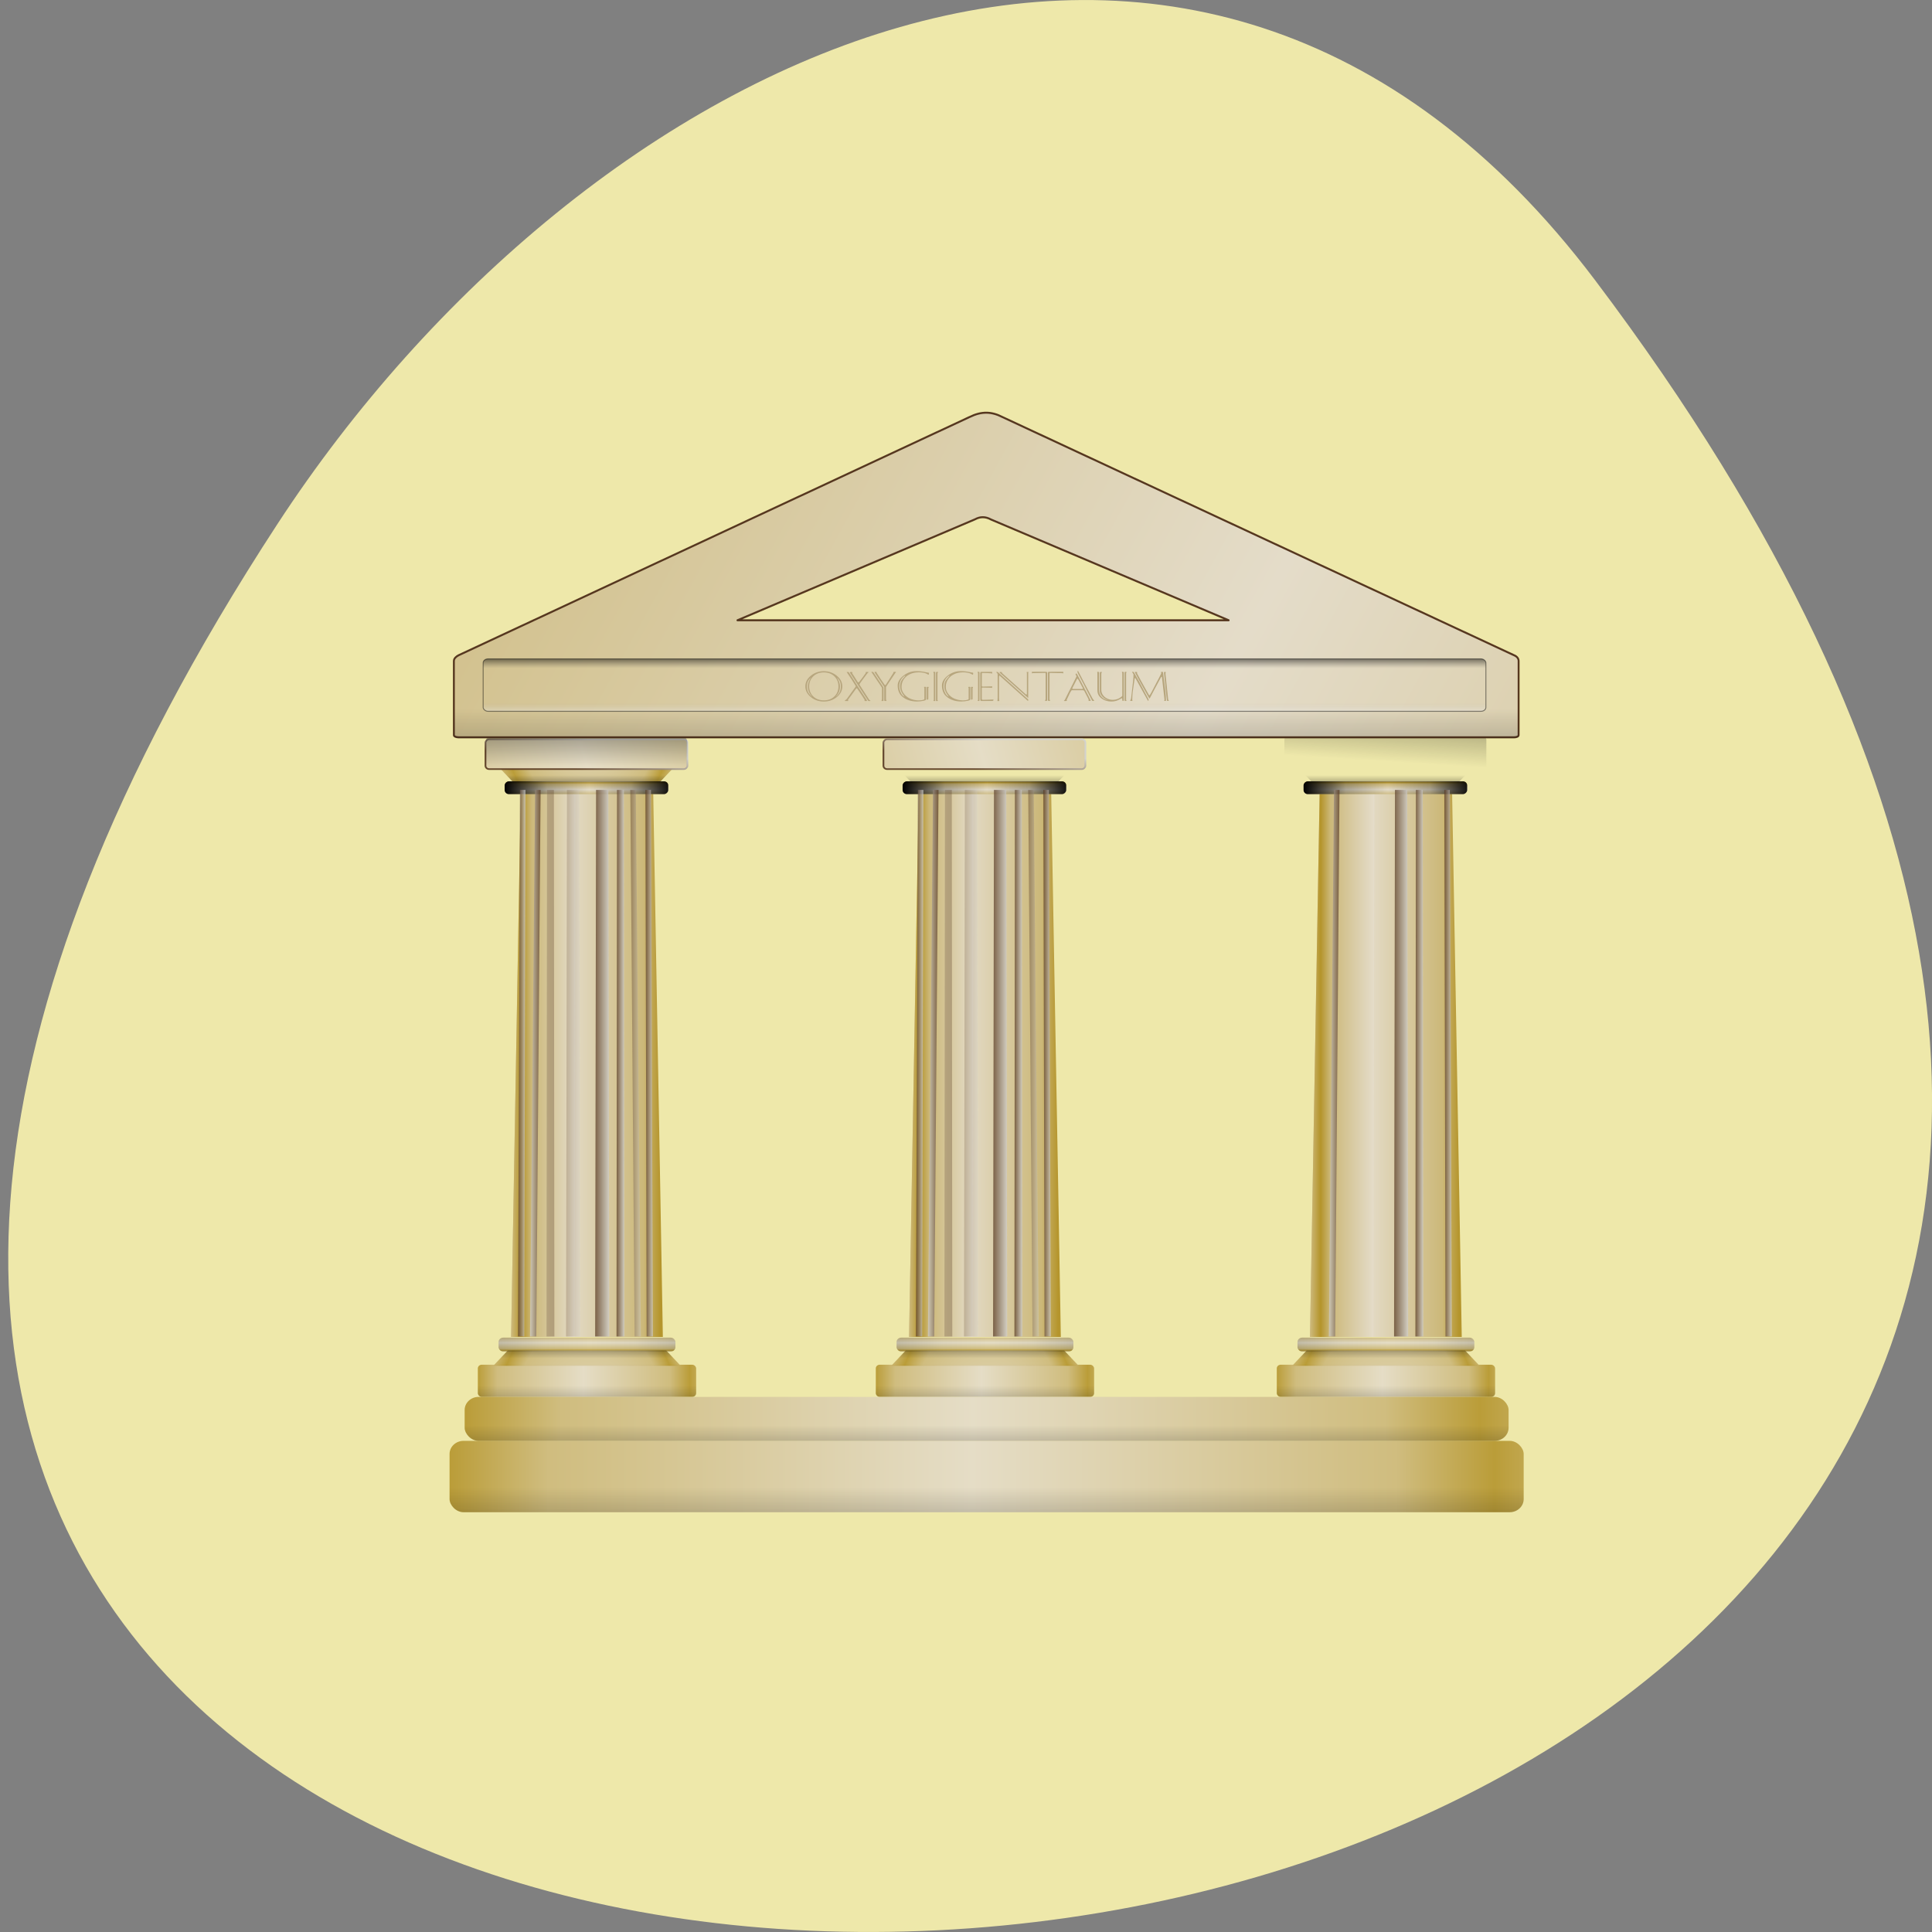 <svg xmlns="http://www.w3.org/2000/svg" xmlns:xlink="http://www.w3.org/1999/xlink" viewBox="0 0 256 256"><rect x="0" y="0" width="256" height="256" fill="#808080" stroke="none"/><defs><rect id="q" width="36.433" x="120.18" y="-273.13" rx="0.967" height="3.063"/><path id="r" d="m 122.09 -270.3 l -3 3.375 h 38.625 l -3 -3.375 h -32.625 z"/><path id="s" d="m 197.39 -247.62 h 2.531 l 0.186 135.74 h -2.902 l 0.186 -135.74 z"/><path id="t" d="m 203.12 -247.62 h -1.411 l -0.103 135.74 h 1.618 l -0.103 -135.74 z"/><path id="u" d="m 208.7 -247.62 h -1.13 l 0.24 135.74 h 1.295 l -0.405 -135.74 z"/><path id="v" d="m 184.82 -247.62 h 1.13 l -0.884 135.74 h -1.295 l 1.05 -135.74 z"/><linearGradient y2="-259.96" x2="138.4" y1="-267.28" x1="136.85" gradientTransform="matrix(2.826 0 0 1.317 -327.05 706.03)" gradientUnits="userSpaceOnUse" id="W" xlink:href="#X"/><linearGradient x2="135.09" x1="124.13" spreadMethod="reflect" gradientTransform="matrix(0.579 0 0 0.458 -15.76 157.37)" gradientUnits="userSpaceOnUse" id="P" xlink:href="#V"/><linearGradient id="X"><stop style="stop-color:#56371f"/><stop offset="1" style="stop-color:#d1d1d1"/></linearGradient><linearGradient y2="-101.17" x2="0" y1="-85.6" gradientTransform="matrix(0.579 0 0 0.516 31.589 163.93)" gradientUnits="userSpaceOnUse" id="Z" xlink:href="#T"/><linearGradient id="Y"><stop/><stop offset="0.5" style="stop-opacity:0.253"/><stop offset="1" style="stop-opacity:0"/></linearGradient><linearGradient id="V"><stop style="stop-color:#b4942a"/><stop offset="0.187" style="stop-color:#ccb879"/><stop offset="1" style="stop-color:#e4dcc9"/></linearGradient><linearGradient x2="133.64" x1="114.46" spreadMethod="reflect" gradientTransform="matrix(0.579 0 0 0.458 -63.27 157.37)" gradientUnits="userSpaceOnUse" id="p" xlink:href="#V"/><linearGradient y2="-355.16" x2="149.56" y1="-369.16" x1="97.38" spreadMethod="reflect" gradientTransform="matrix(2.826 0 0 1.317 -327.05 493.48)" gradientUnits="userSpaceOnUse" id="U" xlink:href="#V"/><linearGradient gradientTransform="matrix(0.718 0 0 0.556 -72.62 180.99)" gradientUnits="userSpaceOnUse" y2="-262.15" x2="0" y1="-273.13" id="R"><stop/><stop offset="0.165" style="stop-color:#3f3f3f;stop-opacity:0"/><stop offset="0.5" style="stop-color:#7f7f7f;stop-opacity:0"/><stop offset="0.813" style="stop-color:#bfbfbf;stop-opacity:0"/><stop offset="1" style="stop-color:#fff"/></linearGradient><linearGradient id="T"><stop/><stop offset="1" style="stop-opacity:0"/></linearGradient><linearGradient y2="-101.17" x2="0" y1="-85.6" gradientTransform="matrix(2.826 0 0 1.317 -327.05 168)" gradientUnits="userSpaceOnUse" id="S" xlink:href="#T"/><linearGradient y2="-107.2" x2="0" y1="-113.9" gradientTransform="matrix(0.579 0 0 0.516 31.589 163.93)" gradientUnits="userSpaceOnUse" id="a" xlink:href="#T"/><linearGradient gradientTransform="matrix(0.579 0 0 0.516 -63.781 163.93)" x2="138.98" x1="120.18" spreadMethod="reflect" gradientUnits="userSpaceOnUse" id="k" xlink:href="#Y"/><linearGradient x2="138.98" x1="120.18" spreadMethod="reflect" gradientTransform="matrix(0.579 0 0 0.516 31.589 163.93)" gradientUnits="userSpaceOnUse" id="b" xlink:href="#Y"/><linearGradient gradientTransform="matrix(0.579 0 0 0.516 -63.781 163.93)" y2="-110.63" x2="0" y1="-108.98" spreadMethod="reflect" gradientUnits="userSpaceOnUse" id="m" xlink:href="#V"/><linearGradient x2="135.09" x1="124.13" spreadMethod="reflect" gradientTransform="matrix(0.579 0 0 0.458 -63.27 157.37)" gradientUnits="userSpaceOnUse" id="o" xlink:href="#V"/><linearGradient gradientTransform="matrix(0.579 0 0 0.516 -63.781 163.93)" x2="137.78" x1="115.91" spreadMethod="reflect" gradientUnits="userSpaceOnUse" id="n" xlink:href="#V"/><linearGradient gradientTransform="matrix(0.579 0 0 0.516 -63.781 163.93)" y2="-107.2" x2="0" y1="-113.9" gradientUnits="userSpaceOnUse" id="j" xlink:href="#T"/><linearGradient y2="-110.63" x2="0" y1="-108.98" spreadMethod="reflect" gradientTransform="matrix(0.579 0 0 0.516 31.589 163.93)" gradientUnits="userSpaceOnUse" id="d" xlink:href="#V"/><linearGradient gradientTransform="matrix(0.579 0 0 0.516 -63.781 163.93)" y2="-101.17" x2="0" y1="-85.6" gradientUnits="userSpaceOnUse" id="i" xlink:href="#T"/><linearGradient x2="137.78" x1="115.91" spreadMethod="reflect" gradientTransform="matrix(0.579 0 0 0.516 31.589 163.93)" gradientUnits="userSpaceOnUse" id="e" xlink:href="#V"/><linearGradient x2="133.64" x1="114.46" spreadMethod="reflect" gradientTransform="matrix(0.579 0 0 0.458 32.1 157.37)" gradientUnits="userSpaceOnUse" id="g" xlink:href="#V"/><linearGradient y2="-99.17" x2="0" y1="-112.07" gradientTransform="matrix(1 0 0 1.683 0 433.31)" gradientUnits="userSpaceOnUse" id="h" xlink:href="#T"/><linearGradient x2="135.09" x1="124.13" spreadMethod="reflect" gradientTransform="matrix(0.579 0 0 0.458 32.1 157.37)" gradientUnits="userSpaceOnUse" id="f" xlink:href="#V"/><linearGradient x2="133.64" x1="114.46" spreadMethod="reflect" gradientTransform="matrix(0.579 0 0 0.458 -15.76 157.37)" gradientUnits="userSpaceOnUse" id="Q" xlink:href="#V"/><linearGradient x2="209.11" x1="207.57" gradientUnits="userSpaceOnUse" id="7" xlink:href="#X"/><linearGradient x2="200.11" x1="197.21" gradientUnits="userSpaceOnUse" id="B" xlink:href="#X"/><linearGradient x2="206.63" x1="204.45" gradientUnits="userSpaceOnUse" id="8" xlink:href="#X"/><linearGradient x2="194.11" x1="191.21" gradientUnits="userSpaceOnUse" id="A" xlink:href="#X"/><linearGradient x2="203.23" x1="201.61" gradientUnits="userSpaceOnUse" id="9" xlink:href="#X"/><linearGradient x2="181.3" x1="188.8" gradientUnits="userSpaceOnUse" id="6" xlink:href="#X"/><linearGradient y2="-101.17" x2="0" y1="-85.6" gradientTransform="matrix(2.771 0 0 0.705 -319.35 187.55)" gradientUnits="userSpaceOnUse" id="0" xlink:href="#T"/><linearGradient x2="183.77" x1="185.95" gradientUnits="userSpaceOnUse" id="5" xlink:href="#X"/><linearGradient x2="137.78" x1="115.91" spreadMethod="reflect" gradientTransform="matrix(2.771 0 0 0.705 -319.35 187.55)" gradientUnits="userSpaceOnUse" id="1" xlink:href="#V"/><linearGradient x2="137.78" x1="115.91" spreadMethod="reflect" gradientTransform="matrix(2.851 0 0 1.144 -330.42 239.01)" gradientUnits="userSpaceOnUse" id="3" xlink:href="#V"/><linearGradient x2="182.83" x1="181.3" gradientUnits="userSpaceOnUse" id="4" xlink:href="#X"/><linearGradient y2="-101.17" x2="0" y1="-85.6" gradientTransform="matrix(2.851 0 0 1.144 -330.42 239.01)" gradientUnits="userSpaceOnUse" id="2" xlink:href="#T"/><linearGradient x2="137.78" x1="115.91" spreadMethod="reflect" gradientTransform="matrix(0.579 0 0 0.516 -16.274 163.93)" gradientUnits="userSpaceOnUse" id="O" xlink:href="#V"/><linearGradient y2="-272.04" x2="0" y1="-270.39" spreadMethod="reflect" gradientUnits="userSpaceOnUse" id="I" xlink:href="#V"/><linearGradient y2="-107.2" x2="0" y1="-113.9" gradientTransform="matrix(0.579 0 0 0.516 -16.274 163.93)" gradientUnits="userSpaceOnUse" id="K" xlink:href="#T"/><linearGradient y2="-110.63" x2="0" y1="-108.98" spreadMethod="reflect" gradientTransform="matrix(0.579 0 0 0.516 -16.274 163.93)" gradientUnits="userSpaceOnUse" id="N" xlink:href="#V"/><linearGradient x2="138.98" x1="120.18" spreadMethod="reflect" gradientTransform="matrix(0.579 0 0 0.516 -16.274 163.93)" gradientUnits="userSpaceOnUse" id="L" xlink:href="#Y"/><linearGradient y2="-101.17" x2="0" y1="-85.6" gradientTransform="matrix(0.579 0 0 0.516 -16.274 163.93)" gradientUnits="userSpaceOnUse" id="J" xlink:href="#T"/><linearGradient y2="-259.96" x2="138.4" y1="-267.28" x1="136.85" gradientUnits="userSpaceOnUse" id="D" xlink:href="#X"/><linearGradient y2="265.35" x2="138.4" y1="234.83" x1="140.46" gradientUnits="userSpaceOnUse" id="C" xlink:href="#T"/><linearGradient y2="-263.62" x2="137.78" y1="-279.19" x1="79.68" spreadMethod="reflect" gradientUnits="userSpaceOnUse" id="E" xlink:href="#V"/><linearGradient x2="138.98" x1="120.18" spreadMethod="reflect" gradientUnits="userSpaceOnUse" id="G" xlink:href="#Y"/><linearGradient y2="-268.62" x2="0" y1="-275.31" gradientUnits="userSpaceOnUse" id="F" xlink:href="#T"/><radialGradient r="19.313" fy="-15.372" fx="109.02" cy="-16.954" cx="108.3" spreadMethod="reflect" gradientTransform="matrix(0 -0.935 0.371 0 70.909 236.54)" gradientUnits="userSpaceOnUse" id="M" xlink:href="#V"/><radialGradient r="19.313" fy="-15.372" fx="109.02" cy="-16.954" cx="108.3" spreadMethod="reflect" gradientTransform="matrix(0 -0.935 0.371 0 23.402 236.54)" gradientUnits="userSpaceOnUse" id="l" xlink:href="#V"/><radialGradient r="19.313" fy="-15.372" fx="109.02" cy="-16.954" cx="108.3" spreadMethod="reflect" gradientTransform="matrix(0 -0.935 0.371 0 118.77 236.54)" gradientUnits="userSpaceOnUse" id="c" xlink:href="#V"/><radialGradient r="19.313" fy="-15.372" fx="109.02" cy="-16.954" cx="108.3" spreadMethod="reflect" gradientTransform="matrix(0 -1.811 0.641 0 150.48 -20.767)" gradientUnits="userSpaceOnUse" id="H" xlink:href="#V"/></defs><g transform="translate(0 -796.36)"><path d="m 211.36 833.49 c 200.97 266.38 -352.09 304.22 -174.6 32.31 40.462 -61.991 121.38 -102.86 174.6 -32.31 z" style="fill:#eee8aa;color:#000"/><g transform="matrix(1.11 0 0 1.165 59.57 849.81)"><path d="m 8.503 44.06 h 15.802 l 1.159 62.12 h -18.12 l 1.159 -62.12 z" style="fill:url(#p)"/><path d="m 8.503 44.06 h 6.532 l -0.116 62.12 h -7.575 l 1.159 -62.12 z" style="fill:url(#o)"/><rect ry="0.416" rx="0.467" y="109.34" x="3.375" height="3.662" width="26.06" style="fill:url(#n);opacity:0.89"/><rect ry="0.499" rx="0.56" y="106.26" x="5.85" height="1.581" width="21.11" style="fill:url(#m);opacity:0.89"/><path d="m 6.953 107.72 l -1.738 1.742 h 22.379 l -1.738 -1.742 h -18.902 z" style="fill:url(#l);opacity:0.89"/><rect width="21.11" height="1.581" x="5.85" y="106.26" rx="0.56" ry="0.499" style="fill:url(#k);opacity:0.152"/><path d="m 6.953 107.72 l -1.738 1.742 h 22.379 l -1.738 -1.742 h -18.902 z" style="fill:url(#j);opacity:0.89"/><rect width="26.06" height="2.367" x="3.375" y="110.63" rx="0.467" ry="0.416" style="fill:url(#i);opacity:0.89"/><g transform="matrix(0.536 0 0 -0.478 -57.841 -86.11)"><use xlink:href="#q" style="fill:url(#I);opacity:0.89"/><path d="m 122.09 -270.3 l -3 3.375 h 38.625 l -3 -3.375 h -32.625 z" style="fill:url(#H);opacity:0.89"/><use xlink:href="#q" style="fill:url(#G);opacity:0.152"/><use xlink:href="#r" style="fill:url(#F);opacity:0.89"/><rect rx="0.806" y="-267.17" x="115.91" height="7.093" width="44.977" style="fill:url(#E);opacity:0.89;stroke:url(#D);stroke-linecap:round;stroke-linejoin:round;stroke-width:0.387;stroke-dashoffset:4"/><rect transform="scale(1 -1)" width="44.977" height="7.718" x="115.91" y="259.52" rx="0.806" ry="1.357" style="fill:url(#h);opacity:0.89"/></g><g transform="matrix(0.579 0 0 0.458 -96.8 157.37)" style="opacity:0.721"><use xlink:href="#s" style="fill:url(#B);opacity:0.32"/><path d="m 191.39 -247.62 h 2.531 l 0.186 135.74 h -2.902 l 0.186 -135.74 z" style="fill:url(#A);opacity:0.32"/><use xlink:href="#t" style="fill:url(#9);opacity:0.43"/><path d="m 205.58 -247.62 h -1.13 l 0.884 135.74 h 1.295 l -1.05 -135.74 z" style="fill:url(#8);opacity:0.61"/><use xlink:href="#u" style="fill:url(#7);opacity:0.98"/><path d="m 187.28 -247.62 h 1.411 l 0.103 135.74 h -1.618 l 0.103 -135.74 z" style="fill:url(#6);opacity:0.43"/><use xlink:href="#v" style="fill:url(#5);opacity:0.61"/><path d="m 181.7 -247.62 h 1.13 l -0.24 135.74 h -1.295 l 0.405 -135.74 z" style="fill:url(#4);opacity:0.98"/></g><path d="m 103.87 44.06 h 15.802 l 1.159 62.12 h -18.12 l 1.159 -62.12 z" style="fill:url(#g)"/><path d="m 103.87 44.06 h 6.532 l -0.116 62.12 h -7.575 l 1.159 -62.12 z" style="fill:url(#f)"/><rect width="26.06" height="3.662" x="98.75" y="109.34" rx="0.467" ry="0.416" style="fill:url(#e);opacity:0.89"/><rect width="21.11" height="1.581" x="101.22" y="106.26" rx="0.56" ry="0.499" style="fill:url(#d);opacity:0.89"/><path d="m 102.32 107.72 l -1.738 1.742 h 22.379 l -1.738 -1.742 h -18.902 z" style="fill:url(#c);opacity:0.89"/><rect ry="0.499" rx="0.56" y="106.26" x="101.22" height="1.581" width="21.11" style="fill:url(#b);opacity:0.152"/><path d="m 102.32 107.72 l -1.738 1.742 h 22.379 l -1.738 -1.742 h -18.902 z" style="fill:url(#a);opacity:0.89"/><rect ry="0.416" rx="0.467" y="110.63" x="98.75" height="2.367" width="26.06" style="fill:url(#Z);opacity:0.89"/><g transform="matrix(0.536 0 0 -0.478 37.529 -86.11)"><use xlink:href="#q" style="fill:url(#I);opacity:0.89"/><use xlink:href="#r" style="fill:url(#H);opacity:0.89"/><use xlink:href="#q" style="fill:url(#G);opacity:0.152"/><use xlink:href="#r" style="fill:url(#F);opacity:0.89"/><rect width="44.977" height="7.093" x="115.91" y="-267.17" rx="0.806" id="w" style="fill:url(#E);opacity:0.89;stroke:url(#D);stroke-linecap:round;stroke-linejoin:round;stroke-width:0.387;stroke-dashoffset:4"/><rect rx="0.806" y="259.37" x="115.91" height="7.871" width="44.977" transform="scale(1 -1)" id="x" style="fill:url(#C);opacity:0.89"/></g><g transform="matrix(0.579 0 0 0.458 -1.433 157.37)" style="opacity:0.721"><use xlink:href="#s" style="fill:url(#B);opacity:0.32"/><path d="m 191.39 -247.62 h 2.531 l 0.186 135.74 h -2.902 l 0.186 -135.74 z" id="y" style="fill:url(#A);opacity:0.32"/><use xlink:href="#t" style="fill:url(#9);opacity:0.43"/><path d="m 205.58 -247.62 h -1.13 l 0.884 135.74 h 1.295 l -1.05 -135.74 z" id="z" style="fill:url(#8);opacity:0.61"/><use xlink:href="#u" style="fill:url(#7);opacity:0.98"/><path d="m 187.28 -247.62 h 1.411 l 0.103 135.74 h -1.618 l 0.103 -135.74 z" id="10" style="fill:url(#6);opacity:0.43"/><use xlink:href="#v" style="fill:url(#5);opacity:0.61"/><path d="m 181.7 -247.62 h 1.13 l -0.24 135.74 h -1.295 l 0.405 -135.74 z" id="11" style="fill:url(#4);opacity:0.98"/></g><path d="m 62.07 1.551 l -60.998 27.1 c -0.289 0.145 -0.557 0.361 -0.557 0.654 v 8.429 c 0 0.14 0.25 0.247 0.557 0.247 h 126.01 c 0.307 0 0.534 -0.107 0.534 -0.247 v -8.429 c 0 -0.293 -0.2 -0.523 -0.534 -0.654 l -61.07 -27.09 c -1.329 -0.657 -2.531 -0.673 -3.942 -0.006 z m 2.572 11.66 l 28.363 11.458 h -58.64 l 28.357 -11.481 c 0.623 -0.328 1.255 -0.325 1.92 0.023 z" style="fill:url(#U);stroke:url(#W);stroke-linecap:round;stroke-linejoin:round;stroke-width:0.225;stroke-dashoffset:4"/><rect width="127.11" height="6.04" x="0.517" y="32.05" rx="0.554" ry="0.253" style="fill:url(#S);opacity:0.89"/><rect ry="0.449" rx="0.579" y="29.06" x="4.01" height="5.962" width="119.7" style="fill:url(#R);opacity:0.447;stroke:#000;stroke-linecap:round;stroke-linejoin:round;stroke-width:0.112;stroke-dashoffset:4"/><path d="m 46.883 32.19 c 0 0.47 -0.222 0.876 -0.665 1.217 -0.439 0.338 -0.954 0.507 -1.544 0.507 -0.59 0 -1.104 -0.169 -1.544 -0.507 -0.439 -0.338 -0.659 -0.743 -0.659 -1.217 0 -0.473 0.22 -0.879 0.659 -1.217 0.439 -0.341 0.954 -0.511 1.544 -0.511 0.586 0 1.1 0.17 1.544 0.511 0.443 0.341 0.665 0.746 0.665 1.217 m -0.173 -0.005 c 0 -0.215 -0.037 -0.399 -0.11 -0.554 -0.073 -0.155 -0.195 -0.309 -0.364 -0.464 0.108 0.189 0.175 0.311 0.202 0.365 0.108 0.215 0.162 0.431 0.162 0.649 0 0.246 -0.039 0.456 -0.116 0.63 -0.077 0.174 -0.212 0.368 -0.405 0.582 0.227 -0.177 0.389 -0.357 0.486 -0.54 0.096 -0.186 0.145 -0.409 0.145 -0.668 m -0.289 0 c 0 -0.451 -0.156 -0.825 -0.468 -1.122 -0.328 -0.309 -0.754 -0.464 -1.278 -0.464 -0.524 0 -0.95 0.155 -1.278 0.464 -0.312 0.297 -0.468 0.672 -0.468 1.127 0 0.454 0.16 0.833 0.48 1.136 0.324 0.3 0.75 0.45 1.278 0.45 0.524 0 0.948 -0.155 1.272 -0.464 0.308 -0.297 0.463 -0.672 0.463 -1.127 m -3.128 1.207 c -0.185 -0.202 -0.318 -0.395 -0.399 -0.578 -0.081 -0.183 -0.121 -0.395 -0.121 -0.634 0 -0.221 0.052 -0.436 0.156 -0.644 0.012 -0.022 0.081 -0.145 0.208 -0.369 -0.162 0.148 -0.283 0.303 -0.364 0.464 -0.077 0.161 -0.116 0.346 -0.116 0.554 0 0.256 0.048 0.477 0.145 0.663 0.096 0.186 0.26 0.368 0.491 0.544 m 6.951 0.431 c 0 0.013 -0.013 0.022 -0.04 0.028 -0.023 0.006 -0.056 0.01 -0.098 0.01 -0.073 0 -0.119 -0.013 -0.139 -0.038 -0.035 -0.05 -0.279 -0.407 -0.734 -1.07 -0.297 -0.432 -0.536 -0.783 -0.717 -1.051 -0.439 -0.647 -0.678 -1 -0.717 -1.06 0 -0.028 0 -0.05 0 -0.066 0.042 -0.019 0.093 -0.028 0.15 -0.028 0.046 0 0.091 0.009 0.133 0.028 -0.012 0.035 -0.017 0.069 -0.017 0.104 0 0.035 0.012 0.062 0.035 0.08 0.085 0.114 0.162 0.224 0.231 0.331 0.251 0.388 0.378 0.584 0.382 0.587 0.027 0.038 0.06 0.057 0.098 0.057 0.023 0 0.044 -0.009 0.064 -0.028 0.135 -0.161 0.27 -0.328 0.405 -0.502 0.089 -0.114 0.22 -0.287 0.393 -0.521 0.012 -0.013 0.015 -0.03 0.012 -0.052 -0.004 -0.016 -0.008 -0.033 -0.012 -0.052 0 -0.022 0.023 -0.033 0.069 -0.033 0.081 0 0.162 0 0.243 0 0.008 0.013 0.017 0.025 0.029 0.038 -0.042 0.025 -0.079 0.055 -0.11 0.09 -0.031 0.035 -0.06 0.068 -0.087 0.099 -0.258 0.328 -0.403 0.513 -0.434 0.554 -0.162 0.211 -0.305 0.401 -0.428 0.568 -0.012 0.009 -0.017 0.028 -0.017 0.057 0 0.016 0.004 0.036 0.012 0.062 l 1.127 1.671 c 0.015 0.022 0.046 0.049 0.093 0.08 0.05 0.032 0.075 0.05 0.075 0.057 m -0.439 -0.071 c 0.019 0.025 0.029 0.047 0.029 0.066 0 0.025 -0.039 0.038 -0.116 0.038 -0.039 0 -0.066 0 -0.081 0 -0.073 0 -0.108 -0.014 -0.104 -0.043 0.015 -0.057 0.021 -0.088 0.017 -0.095 -0.066 -0.098 -0.172 -0.256 -0.318 -0.473 -0.193 -0.287 -0.374 -0.544 -0.543 -0.772 -0.035 -0.047 -0.064 -0.071 -0.087 -0.071 -0.027 0 -0.058 0.024 -0.093 0.071 -0.347 0.458 -0.54 0.712 -0.578 0.762 -0.035 0.047 -0.154 0.199 -0.358 0.454 -0.015 0.016 -0.015 0.041 0 0.076 0.015 0.032 0.023 0.054 0.023 0.066 0 0.019 -0.023 0.027 -0.069 0.024 h -0.266 c -0.058 0 -0.087 -0.011 -0.087 -0.033 0 -0.013 0.012 -0.027 0.035 -0.043 0.05 -0.032 0.087 -0.057 0.11 -0.076 0.046 -0.041 0.081 -0.071 0.104 -0.09 0.158 -0.215 0.326 -0.439 0.503 -0.672 0.177 -0.234 0.355 -0.466 0.532 -0.696 0.019 -0.032 0.029 -0.054 0.029 -0.066 0 -0.01 -0.004 -0.024 -0.012 -0.043 -0.166 -0.249 -0.33 -0.499 -0.491 -0.748 -0.181 -0.268 -0.355 -0.516 -0.52 -0.743 -0.042 -0.035 -0.064 -0.062 -0.064 -0.08 0.027 -0.013 0.06 -0.019 0.098 -0.019 0.096 0 0.158 0.025 0.185 0.076 0.235 0.353 0.472 0.707 0.711 1.06 0.339 0.505 0.57 0.847 0.694 1.027 0.154 0.227 0.393 0.574 0.717 1.041 m 3.483 -3.186 c -0.004 0.016 -0.012 0.03 -0.023 0.043 -0.031 0.028 -0.048 0.044 -0.052 0.047 -0.362 0.514 -0.723 1.027 -1.081 1.539 -0.023 0.032 -0.035 0.057 -0.035 0.076 v 1.392 c 0 0.022 0.01 0.055 0.029 0.099 0.019 0.041 0.029 0.063 0.029 0.066 0 0.019 -0.027 0.028 -0.081 0.028 -0.042 0 -0.085 -0.005 -0.127 -0.014 -0.039 -0.01 -0.058 -0.021 -0.058 -0.033 v -1.548 c 0 -0.01 -0.021 -0.043 -0.064 -0.099 -0.054 -0.076 -0.314 -0.447 -0.781 -1.113 -0.185 -0.262 -0.289 -0.412 -0.312 -0.45 -0.019 -0.025 -0.015 -0.041 0.012 -0.047 0.027 -0.009 0.064 -0.014 0.11 -0.014 0.081 0 0.121 0.011 0.121 0.033 -0.004 0.022 -0.006 0.039 -0.006 0.052 0 0.016 0.008 0.032 0.023 0.047 0.139 0.208 0.291 0.431 0.457 0.668 0.166 0.237 0.324 0.454 0.474 0.653 0.027 0.035 0.056 0.052 0.087 0.052 0.027 0 0.05 -0.014 0.069 -0.043 l 0.89 -1.33 c 0.008 -0.038 0.015 -0.076 0.023 -0.114 0.015 -0.006 0.037 -0.011 0.064 -0.014 0.023 -0.003 0.058 -0.005 0.104 -0.005 0.046 0 0.077 0.002 0.093 0.005 0.027 0.006 0.039 0.014 0.035 0.024 m -1.486 3.243 c -0.031 0.035 -0.081 0.052 -0.15 0.052 -0.058 0 -0.087 -0.014 -0.087 -0.043 0 -0.019 0.004 -0.036 0.012 -0.052 0.027 -0.054 0.04 -0.082 0.04 -0.085 v -1.326 c 0 -0.006 -0.071 -0.112 -0.214 -0.317 -0.162 -0.227 -0.324 -0.454 -0.486 -0.682 -0.189 -0.271 -0.353 -0.507 -0.491 -0.705 -0.027 -0.025 -0.054 -0.05 -0.081 -0.076 0 -0.025 0.027 -0.038 0.081 -0.038 0.089 0 0.146 0.019 0.173 0.057 l 1.203 1.718 v 1.496 m 5.393 -1.529 c 0.008 0.022 0.002 0.043 -0.017 0.062 -0.019 0.019 -0.029 0.038 -0.029 0.057 v 1.221 c 0 0.016 -0.014 0.035 -0.04 0.057 -0.027 0.022 -0.052 0.033 -0.075 0.033 -0.023 0 -0.042 -0.008 -0.058 -0.024 -0.012 -0.013 -0.017 -0.027 -0.017 -0.043 v -1.363 c 0 -0.01 0.013 -0.019 0.04 -0.028 0.023 -0.006 0.052 -0.01 0.087 -0.01 0.062 0 0.098 0.013 0.11 0.038 m 0.012 -1.43 l -0.035 0.014 c -0.062 -0.025 -0.1 -0.041 -0.116 -0.047 -0.062 -0.032 -0.123 -0.063 -0.185 -0.095 -0.251 -0.085 -0.534 -0.128 -0.85 -0.128 -0.42 0 -0.786 0.074 -1.099 0.223 -0.312 0.145 -0.553 0.346 -0.723 0.601 -0.166 0.252 -0.249 0.533 -0.249 0.843 0 0.309 0.119 0.595 0.358 0.857 0.239 0.262 0.536 0.443 0.89 0.544 0.123 0.038 0.254 0.068 0.393 0.09 0.139 0.022 0.279 0.033 0.422 0.033 0.239 0 0.443 -0.032 0.613 -0.095 0.035 -0.022 0.052 -0.038 0.052 -0.047 v -1.25 c 0 -0.022 -0.008 -0.043 -0.023 -0.062 -0.015 -0.022 -0.023 -0.039 -0.023 -0.052 0.012 -0.025 0.052 -0.038 0.121 -0.038 0.085 0 0.127 0.013 0.127 0.038 v 0.327 v 1.079 c 0 0.022 -0.023 0.046 -0.069 0.071 -0.046 0.025 -0.116 0.049 -0.208 0.071 -0.274 0.057 -0.545 0.085 -0.815 0.085 -0.347 0 -0.671 -0.047 -0.971 -0.142 -0.301 -0.095 -0.569 -0.24 -0.804 -0.436 -0.177 -0.148 -0.308 -0.328 -0.393 -0.54 -0.085 -0.215 -0.127 -0.448 -0.127 -0.701 0 -0.404 0.227 -0.776 0.682 -1.117 0.459 -0.344 0.969 -0.516 1.532 -0.516 0.224 0 0.411 0.008 0.561 0.024 0.154 0.013 0.418 0.058 0.792 0.137 0.054 0.013 0.089 0.013 0.104 0 0.004 -0.003 0.01 -0.002 0.017 0.005 0.027 0.022 0.04 0.054 0.04 0.095 -0.012 0.06 -0.017 0.103 -0.017 0.128 m -2.816 0.17 c 0.015 -0.016 0.015 -0.027 0 -0.033 -0.012 -0.006 -0.027 -0.009 -0.046 -0.009 -0.224 0.142 -0.389 0.317 -0.497 0.525 -0.108 0.205 -0.162 0.428 -0.162 0.668 0 0.047 0 0.088 0 0.123 0 0.032 0.008 0.087 0.023 0.166 0.042 0.196 0.11 0.374 0.202 0.535 0.116 0.196 0.249 0.319 0.399 0.369 -0.116 -0.142 -0.202 -0.259 -0.26 -0.35 -0.177 -0.287 -0.266 -0.549 -0.266 -0.786 0 -0.243 0.037 -0.44 0.11 -0.592 0.077 -0.155 0.243 -0.36 0.497 -0.615 m 3.919 -0.445 c 0 0.016 -0.012 0.039 -0.035 0.071 -0.019 0.032 -0.029 0.05 -0.029 0.057 v 3.035 c 0 0.016 0.01 0.036 0.029 0.062 0.023 0.022 0.027 0.036 0.012 0.043 -0.031 0.016 -0.075 0.024 -0.133 0.024 -0.058 0 -0.087 -0.014 -0.087 -0.043 v -3.219 c 0 -0.044 0.046 -0.066 0.139 -0.066 0.069 0 0.104 0.013 0.104 0.038 m -0.33 3.243 c 0 0.028 -0.029 0.043 -0.087 0.043 -0.058 0 -0.102 -0.008 -0.133 -0.024 -0.015 -0.006 -0.012 -0.021 0.012 -0.043 0.023 -0.022 0.035 -0.043 0.035 -0.062 v -3.035 c 0 -0.003 -0.012 -0.022 -0.035 -0.057 -0.019 -0.035 -0.029 -0.057 -0.029 -0.066 0 -0.028 0.035 -0.043 0.104 -0.043 0.089 0 0.133 0.022 0.133 0.066 v 3.219 m 4.5 -1.539 c 0.008 0.022 0.002 0.043 -0.017 0.062 -0.019 0.019 -0.029 0.038 -0.029 0.057 v 1.221 c 0 0.016 -0.013 0.035 -0.04 0.057 -0.027 0.022 -0.052 0.033 -0.075 0.033 -0.023 0 -0.042 -0.008 -0.058 -0.024 -0.012 -0.013 -0.017 -0.027 -0.017 -0.043 v -1.363 c 0 -0.01 0.013 -0.019 0.04 -0.028 0.023 -0.006 0.052 -0.01 0.087 -0.01 0.062 0 0.098 0.013 0.11 0.038 m 0.012 -1.43 l -0.035 0.014 c -0.062 -0.025 -0.1 -0.041 -0.116 -0.047 -0.062 -0.032 -0.123 -0.063 -0.185 -0.095 -0.251 -0.085 -0.534 -0.128 -0.85 -0.128 -0.42 0 -0.786 0.074 -1.099 0.223 -0.312 0.145 -0.553 0.346 -0.723 0.601 -0.166 0.252 -0.249 0.533 -0.249 0.843 0 0.309 0.119 0.595 0.358 0.857 0.239 0.262 0.536 0.443 0.89 0.544 0.123 0.038 0.254 0.068 0.393 0.09 0.139 0.022 0.279 0.033 0.422 0.033 0.239 0 0.443 -0.032 0.613 -0.095 0.035 -0.022 0.052 -0.038 0.052 -0.047 v -1.25 c 0 -0.022 -0.008 -0.043 -0.023 -0.062 -0.015 -0.022 -0.023 -0.039 -0.023 -0.052 0.012 -0.025 0.052 -0.038 0.121 -0.038 0.085 0 0.127 0.013 0.127 0.038 v 0.327 v 1.079 c 0 0.022 -0.023 0.046 -0.069 0.071 -0.046 0.025 -0.116 0.049 -0.208 0.071 -0.274 0.057 -0.545 0.085 -0.815 0.085 -0.347 0 -0.671 -0.047 -0.971 -0.142 -0.301 -0.095 -0.569 -0.24 -0.804 -0.436 -0.177 -0.148 -0.308 -0.328 -0.393 -0.54 -0.085 -0.215 -0.127 -0.448 -0.127 -0.701 0 -0.404 0.227 -0.776 0.682 -1.117 0.459 -0.344 0.969 -0.516 1.532 -0.516 0.224 0 0.411 0.008 0.561 0.024 0.154 0.013 0.418 0.058 0.792 0.137 0.054 0.013 0.089 0.013 0.104 0 0.004 -0.003 0.01 -0.002 0.017 0.005 0.027 0.022 0.04 0.054 0.04 0.095 -0.012 0.06 -0.017 0.103 -0.017 0.128 m -2.816 0.17 c 0.015 -0.016 0.015 -0.027 0 -0.033 -0.012 -0.006 -0.027 -0.009 -0.046 -0.009 -0.224 0.142 -0.389 0.317 -0.497 0.525 -0.108 0.205 -0.162 0.428 -0.162 0.668 0 0.047 0 0.088 0 0.123 0 0.032 0.008 0.087 0.023 0.166 0.042 0.196 0.11 0.374 0.202 0.535 0.116 0.196 0.249 0.319 0.399 0.369 -0.116 -0.142 -0.202 -0.259 -0.26 -0.35 -0.177 -0.287 -0.266 -0.549 -0.266 -0.786 0 -0.243 0.037 -0.44 0.11 -0.592 0.077 -0.155 0.243 -0.36 0.497 -0.615 m 5.231 2.67 c 0.019 0 0.029 0.011 0.029 0.033 0 0.013 -0.004 0.028 -0.012 0.047 -0.008 0.022 -0.015 0.036 -0.023 0.043 l -0.087 0.043 h -1.336 c -0.027 0 -0.054 -0.013 -0.081 -0.038 -0.023 -0.025 -0.035 -0.047 -0.035 -0.066 l -0.006 -3.082 c 0 -0.032 0.008 -0.06 0.023 -0.085 0.015 -0.028 0.044 -0.043 0.087 -0.043 h 1.26 c 0.015 0.003 0.025 0.005 0.029 0.005 0.019 0.006 0.029 0.016 0.029 0.028 0 0.035 -0.002 0.071 -0.006 0.109 0 0.035 -0.01 0.052 -0.029 0.052 -0.023 0 -0.042 -0.005 -0.058 -0.014 -0.019 -0.013 -0.033 -0.019 -0.04 -0.019 -0.301 -0.022 -0.648 -0.033 -1.041 -0.033 -0.039 0 -0.062 0.013 -0.069 0.038 0 0.006 0 0.019 0 0.038 l -0.006 1.373 c 0 0.028 0.01 0.052 0.029 0.071 0.023 0.016 0.05 0.024 0.081 0.024 0.112 0 0.287 -0.003 0.526 -0.01 0.239 -0.006 0.391 -0.01 0.457 -0.01 0.023 0 0.042 -0.003 0.058 -0.01 0.015 -0.006 0.033 -0.01 0.052 -0.01 0.027 0 0.04 0.032 0.04 0.095 0 0.066 -0.013 0.099 -0.04 0.099 -0.023 0 -0.04 -0.003 -0.052 -0.01 -0.012 -0.006 -0.031 -0.01 -0.058 -0.01 -0.119 0 -0.31 -0.003 -0.572 -0.01 -0.258 -0.006 -0.399 -0.01 -0.422 -0.01 -0.066 0 -0.098 0.025 -0.098 0.076 v 1.212 c 0 0.028 0.01 0.054 0.029 0.076 0.023 0.019 0.046 0.028 0.069 0.028 0.15 0 0.314 -0.003 0.491 -0.01 0.447 -0.016 0.707 -0.024 0.781 -0.024 m -1.648 0.128 c 0 0.028 -0.029 0.043 -0.087 0.043 -0.054 0 -0.096 -0.008 -0.127 -0.024 -0.015 -0.006 -0.012 -0.021 0.012 -0.043 0.023 -0.022 0.035 -0.041 0.035 -0.057 v -3.039 c 0 -0.009 -0.01 -0.028 -0.029 -0.057 -0.019 -0.028 -0.029 -0.05 -0.029 -0.066 0 -0.025 0.033 -0.038 0.098 -0.038 0.085 0 0.127 0.022 0.127 0.066 v 3.214 m 5.853 -3.229 c -0.008 0.022 -0.013 0.036 -0.017 0.043 -0.012 0.019 -0.017 0.036 -0.017 0.052 v 2.84 c -0.012 0.003 -0.017 0 -0.017 -0.01 l -3.249 -2.755 c -0.008 -0.016 -0.04 -0.046 -0.098 -0.09 -0.054 -0.044 -0.075 -0.073 -0.064 -0.085 0.019 -0.019 0.06 -0.028 0.121 -0.028 0.058 0 0.11 0.008 0.156 0.024 0.008 0.003 0.012 0.017 0.012 0.043 0 0.025 0.004 0.044 0.012 0.057 l 2.822 2.41 c 0.027 0.022 0.054 0.033 0.081 0.033 0.046 0 0.069 -0.014 0.069 -0.043 v -2.4 c 0.004 -0.019 -0.004 -0.038 -0.023 -0.057 -0.012 -0.013 -0.017 -0.024 -0.017 -0.033 0 -0.022 0.04 -0.033 0.121 -0.033 0.039 0 0.066 0.002 0.081 0.005 0.027 0.006 0.037 0.016 0.029 0.028 m -0.04 3.248 h -0.052 l -3.336 -2.845 c -0.012 -0.009 -0.031 -0.008 -0.058 0.005 -0.023 0.009 -0.035 0.039 -0.035 0.09 v 2.448 c 0 0.088 0.01 0.17 0.029 0.246 0.008 0.028 0.012 0.05 0.012 0.066 0 0.01 -0.017 0.016 -0.052 0.019 -0.035 0.003 -0.056 0.005 -0.064 0.005 -0.081 0 -0.121 -0.008 -0.121 -0.024 0 -0.003 0.006 -0.035 0.017 -0.095 0.012 -0.06 0.017 -0.133 0.017 -0.218 v -2.732 c 0 -0.028 -0.021 -0.066 -0.064 -0.114 -0.039 -0.047 -0.077 -0.082 -0.116 -0.104 -0.008 -0.006 -0.008 -0.011 0 -0.014 0.023 -0.009 0.06 -0.014 0.11 -0.014 0.031 0 0.062 0.003 0.093 0.009 0.081 0.06 0.148 0.117 0.202 0.17 0.058 0.054 0.116 0.107 0.173 0.161 1.075 0.925 2.153 1.849 3.232 2.774 0.015 0.016 0.023 0.038 0.023 0.066 -0.008 0.05 -0.012 0.084 -0.012 0.099 m 4.203 -3.271 c 0.008 0.035 0.008 0.065 0 0.09 -0.008 0.022 -0.025 0.047 -0.052 0.076 -0.023 -0.019 -0.042 -0.032 -0.058 -0.038 -0.224 0 -0.407 -0.002 -0.549 -0.005 -0.567 -0.013 -0.879 -0.019 -0.937 -0.019 -0.035 0 -0.052 0.025 -0.052 0.076 v 2.916 c 0 0.025 0.01 0.058 0.029 0.099 0.023 0.038 0.037 0.063 0.04 0.076 -0.015 0.016 -0.037 0.024 -0.064 0.024 -0.035 -0.003 -0.062 -0.005 -0.081 -0.005 -0.027 0 -0.054 -0.006 -0.081 -0.019 -0.023 -0.013 -0.035 -0.027 -0.035 -0.043 v -3.186 c 0 -0.022 0.021 -0.043 0.064 -0.062 0.004 -0.003 0.11 -0.005 0.318 -0.005 0.208 0 0.389 -0.002 0.544 -0.005 h 0.711 c 0.039 0 0.066 0 0.081 0 0.058 0 0.098 0.009 0.121 0.028 m -1.925 3.229 c 0 0.016 -0.012 0.03 -0.035 0.043 -0.023 0.013 -0.05 0.019 -0.081 0.019 -0.039 0.003 -0.066 0.005 -0.081 0.005 -0.027 0 -0.048 -0.008 -0.064 -0.024 0.023 -0.057 0.046 -0.115 0.069 -0.175 v -2.916 c 0 -0.05 -0.017 -0.076 -0.052 -0.076 -0.227 0 -0.52 0.005 -0.879 0.014 -0.355 0.006 -0.557 0.009 -0.607 0.009 -0.019 0.013 -0.039 0.025 -0.058 0.038 -0.023 -0.022 -0.04 -0.047 -0.052 -0.076 -0.008 -0.028 -0.008 -0.058 0 -0.09 0.023 -0.019 0.064 -0.028 0.121 -0.028 0.035 0 0.062 0 0.081 0 0.32 0 0.657 0 1.012 0 0.355 0 0.547 0.008 0.578 0.024 0.031 0.013 0.046 0.028 0.046 0.047 v 3.186 m 5.613 0.052 c -0.031 0.01 -0.067 0.014 -0.11 0.014 -0.042 0 -0.081 -0.005 -0.116 -0.014 -0.015 -0.003 -0.027 -0.013 -0.035 -0.028 -0.008 -0.022 -0.013 -0.036 -0.017 -0.043 -0.143 -0.262 -0.328 -0.601 -0.555 -1.018 c -0.185 -0.344 -0.37 -0.688 -0.555 -1.032 -0.15 -0.278 -0.337 -0.615 -0.561 -1.013 c -0.015 -0.025 -0.027 -0.057 -0.035 -0.095 -0.008 -0.038 -0.012 -0.073 -0.012 -0.104 0 -0.054 0.01 -0.08 0.029 -0.08 0.027 0 0.06 0.038 0.098 0.114 0.247 0.467 0.524 0.978 0.833 1.534 0.285 0.511 0.57 1.023 0.856 1.534 0.012 0.019 0.044 0.057 0.098 0.114 0.054 0.054 0.081 0.093 0.081 0.118 m -0.428 -0.062 c 0.012 0.019 0.01 0.036 -0.006 0.052 -0.015 0.013 -0.035 0.019 -0.058 0.019 -0.042 0 -0.077 0 -0.104 0 -0.042 0 -0.071 -0.01 -0.087 -0.028 0.012 -0.028 0.017 -0.055 0.017 -0.08 0 -0.05 -0.021 -0.112 -0.064 -0.185 -0.062 -0.107 -0.094 -0.166 -0.098 -0.175 -0.119 -0.221 -0.239 -0.442 -0.358 -0.663 -0.023 -0.035 -0.054 -0.058 -0.093 -0.071 -0.035 -0.013 -0.073 -0.019 -0.116 -0.019 l -1.278 0.005 c -0.023 0 -0.054 0.032 -0.093 0.095 -0.054 0.092 -0.091 0.15 -0.11 0.175 -0.139 0.275 -0.276 0.548 -0.411 0.819 -0.004 0.016 0 0.038 0.012 0.066 0.012 0.028 0.013 0.049 0.006 0.062 -0.054 0.006 -0.11 0.01 -0.168 0.01 -0.031 0 -0.062 0 -0.093 0 -0.039 -0.006 -0.066 -0.01 -0.081 -0.01 -0.008 -0.025 0.006 -0.049 0.04 -0.071 0.039 -0.022 0.06 -0.043 0.064 -0.062 0.123 -0.243 0.274 -0.532 0.451 -0.866 0.158 -0.294 0.316 -0.59 0.474 -0.89 0.162 -0.3 0.31 -0.585 0.445 -0.857 0.012 -0.035 0.017 -0.062 0.017 -0.08 0 -0.022 -0.015 -0.049 -0.046 -0.08 -0.027 -0.035 -0.046 -0.063 -0.058 -0.085 -0.012 -0.019 -0.006 -0.046 0.017 -0.08 0.023 -0.035 0.044 -0.052 0.064 -0.052 0.035 0 0.081 0.052 0.139 0.156 0.023 0.044 0.048 0.088 0.075 0.133 0.166 0.309 0.333 0.619 0.503 0.928 0.17 0.306 0.339 0.612 0.509 0.918 0.185 0.341 0.347 0.647 0.486 0.918 m -0.925 -1.382 l -0.491 -0.895 c -0.035 -0.069 -0.066 -0.117 -0.093 -0.142 -0.023 -0.028 -0.044 -0.043 -0.064 -0.043 -0.019 0.009 -0.033 0.016 -0.04 0.019 l -0.561 1.046 c -0.012 0.022 -0.012 0.046 0 0.071 0.012 0.025 0.033 0.038 0.064 0.038 h 1.116 c 0.019 0 0.039 -0.011 0.058 -0.033 0.019 -0.025 0.023 -0.046 0.012 -0.062 m 5.209 1.425 c 0 0.013 -0.012 0.022 -0.035 0.028 -0.019 0.006 -0.044 0.01 -0.075 0.01 -0.077 0 -0.116 -0.016 -0.116 -0.047 v -3.21 c 0 -0.044 0.042 -0.066 0.127 -0.066 0.066 0 0.098 0.013 0.098 0.038 0 0.016 -0.008 0.038 -0.023 0.066 -0.015 0.028 -0.023 0.047 -0.023 0.057 v 3.03 c 0 0.016 0.008 0.032 0.023 0.047 0.015 0.016 0.023 0.032 0.023 0.047 m -0.318 -0.052 c 0 0.054 -0.027 0.08 -0.081 0.08 -0.069 0 -0.104 -0.027 -0.104 -0.08 0 -0.038 0 -0.066 0 -0.085 0 -0.063 -0.004 -0.106 -0.012 -0.128 -0.004 -0.025 -0.021 -0.03 -0.052 -0.014 l -0.364 0.18 c -0.131 0.066 -0.272 0.115 -0.422 0.147 -0.146 0.032 -0.299 0.047 -0.457 0.047 -0.42 0 -0.786 -0.101 -1.099 -0.303 -0.378 -0.243 -0.567 -0.574 -0.567 -0.994 v -1.903 c -0.008 -0.05 -0.013 -0.103 -0.017 -0.156 0.012 -0.016 0.039 -0.024 0.081 -0.024 0.089 0 0.133 0.024 0.133 0.071 v 2.02 c 0 0.316 0.118 0.582 0.353 0.8 0.208 0.193 0.461 0.308 0.757 0.346 -0.278 -0.076 -0.517 -0.216 -0.717 -0.421 -0.2 -0.205 -0.301 -0.412 -0.301 -0.62 v -2.116 c 0 -0.022 0.017 -0.039 0.052 -0.052 0.039 -0.013 0.077 -0.019 0.116 -0.019 0.039 0 0.06 0.006 0.064 0.019 0.012 0.019 0.006 0.046 -0.017 0.08 -0.023 0.035 -0.035 0.062 -0.035 0.08 v 1.879 c 0 0.249 0.091 0.472 0.272 0.668 0.166 0.183 0.378 0.312 0.636 0.388 0.081 0.025 0.156 0.043 0.225 0.052 0.069 0.01 0.15 0.014 0.243 0.014 0.397 0 0.752 -0.128 1.064 -0.383 0.042 -0.035 0.064 -0.06 0.064 -0.076 v -2.585 c -0.019 -0.035 -0.037 -0.069 -0.052 -0.104 0.004 -0.028 0.04 -0.043 0.11 -0.043 0.023 0 0.05 0.005 0.081 0.014 0.031 0.009 0.046 0.043 0.046 0.099 v 3.124 m 5.37 0.047 c 0 0.022 -0.029 0.033 -0.087 0.033 -0.081 0 -0.127 -0.017 -0.139 -0.052 l -0.353 -3.134 c -0.012 -0.05 0.002 -0.088 0.04 -0.114 0.019 -0.013 0.056 -0.013 0.11 0 0.015 0.003 0.039 0.009 0.069 0.019 0.004 0.013 -0.002 0.035 -0.017 0.066 -0.015 0.028 -0.023 0.06 -0.023 0.095 0 0.035 0.002 0.065 0.006 0.09 l 0.318 2.874 c 0 0.013 0.008 0.028 0.023 0.047 0.035 0.041 0.052 0.066 0.052 0.076 m -0.341 -0.01 c 0 0.032 -0.035 0.047 -0.104 0.047 -0.066 0 -0.102 -0.013 -0.11 -0.038 -0.004 -0.013 0.002 -0.03 0.017 -0.052 0.019 -0.022 0.027 -0.044 0.023 -0.066 l -0.306 -2.537 c -0.004 -0.041 -0.019 -0.062 -0.046 -0.062 -0.027 0 -0.046 0.013 -0.058 0.038 -0.224 0.395 -0.447 0.789 -0.671 1.184 -0.239 0.426 -0.463 0.832 -0.671 1.217 -0.012 0.019 -0.025 0.028 -0.04 0.028 -0.015 0 -0.029 -0.01 -0.04 -0.028 c -0.1 -0.164 -0.278 -0.461 -0.532 -0.89 -0.27 -0.458 -0.497 -0.849 -0.682 -1.174 -0.251 -0.439 -0.405 -0.716 -0.463 -0.833 c -0.015 -0.019 -0.023 -0.039 -0.023 -0.062 0 -0.022 0.012 -0.033 0.035 -0.033 0.042 0 0.077 0 0.104 0 0.081 0 0.121 0.017 0.121 0.052 -0.004 0.035 -0.008 0.069 -0.012 0.104 0.154 0.278 0.31 0.555 0.468 0.833 0.158 0.275 0.318 0.549 0.48 0.824 0.22 0.382 0.382 0.658 0.486 0.828 0.023 0.01 0.039 0.014 0.046 0.014 0.019 0.003 0.033 0.002 0.04 -0.005 0.116 -0.174 0.247 -0.398 0.393 -0.672 0.216 -0.401 0.339 -0.628 0.37 -0.682 0.227 -0.395 0.424 -0.757 0.59 -1.089 0.012 -0.028 0.017 -0.052 0.017 -0.071 0 -0.019 -0.006 -0.041 -0.017 -0.066 -0.012 -0.025 -0.017 -0.041 -0.017 -0.047 0 -0.016 0.027 -0.024 0.081 -0.024 0.039 -0.003 0.069 -0.005 0.093 -0.005 0.046 0 0.069 0.009 0.069 0.028 0.027 0.202 0.075 0.554 0.145 1.056 0.073 0.502 0.123 0.873 0.15 1.113 0.042 0.398 0.064 0.754 0.064 1.07 m -2.093 0.005 c -0.004 0.01 -0.013 0.017 -0.029 0.024 -0.012 -0.003 -0.021 -0.006 -0.029 -0.01 -0.093 -0.155 -0.258 -0.436 -0.497 -0.843 -0.162 -0.281 -0.322 -0.559 -0.48 -0.833 -0.158 -0.275 -0.326 -0.562 -0.503 -0.862 -0.008 -0.016 -0.017 -0.027 -0.029 -0.033 -0.019 -0.013 -0.035 -0.013 -0.046 0 -0.015 0.006 -0.027 0.025 -0.035 0.057 -0.031 0.221 -0.071 0.48 -0.121 0.776 -0.05 0.297 -0.087 0.549 -0.11 0.757 -0.035 0.294 -0.052 0.544 -0.052 0.753 -0.004 0.05 -0.006 0.08 -0.006 0.09 0 0.028 0.006 0.054 0.017 0.076 0.012 0.022 0.017 0.038 0.017 0.047 0 0.025 -0.042 0.038 -0.127 0.038 -0.039 0 -0.075 -0.003 -0.11 -0.01 -0.035 -0.006 -0.05 -0.014 -0.046 -0.024 0 -0.003 0.017 -0.033 0.052 -0.09 0.039 -0.057 0.062 -0.126 0.069 -0.208 0.039 -0.357 0.083 -0.724 0.133 -1.103 0.05 -0.379 0.087 -0.683 0.11 -0.914 0.027 -0.234 0.04 -0.456 0.04 -0.668 -0.008 -0.035 -0.033 -0.079 -0.075 -0.133 -0.042 -0.054 -0.073 -0.096 -0.093 -0.128 -0.004 -0.013 0.002 -0.022 0.017 -0.028 0.015 -0.006 0.039 -0.009 0.069 -0.009 0.062 0 0.104 0.017 0.127 0.052 0.22 0.357 0.432 0.713 0.636 1.07 0.073 0.126 0.254 0.453 0.543 0.98 0.216 0.388 0.399 0.716 0.549 0.985 0.023 0.05 0.035 0.09 0.035 0.118 0 0.022 -0.01 0.046 -0.029 0.071" style="fill:#b7a67e"/><path d="m 56.01 44.06 h 15.802 l 1.159 62.12 h -18.12 l 1.159 -62.12 z" style="fill:url(#Q)"/><path d="m 56.01 44.06 h 6.532 l -0.116 62.12 h -7.575 l 1.159 -62.12 z" style="fill:url(#P)"/><rect ry="0.416" rx="0.467" y="109.34" x="50.882" height="3.662" width="26.06" style="fill:url(#O);opacity:0.89"/><rect ry="0.499" rx="0.56" y="106.26" x="53.36" height="1.581" width="21.11" style="fill:url(#N);opacity:0.89"/><path d="m 54.46 107.72 l -1.738 1.742 h 22.379 l -1.738 -1.742 h -18.902 z" style="fill:url(#M);opacity:0.89"/><rect width="21.11" height="1.581" x="53.36" y="106.26" rx="0.56" ry="0.499" style="fill:url(#L);opacity:0.152"/><path d="m 54.46 107.72 l -1.738 1.742 h 22.379 l -1.738 -1.742 h -18.902 z" style="fill:url(#K);opacity:0.89"/><rect width="26.06" height="2.367" x="50.882" y="110.63" rx="0.467" ry="0.416" style="fill:url(#J);opacity:0.89"/><g transform="matrix(0.536 0 0 -0.478 -10.334 -86.11)"><use xlink:href="#q" style="fill:url(#I);opacity:0.89"/><use xlink:href="#r" style="fill:url(#H);opacity:0.89"/><use xlink:href="#q" style="fill:url(#G);opacity:0.152"/><use xlink:href="#r" style="fill:url(#F);opacity:0.89"/><use xlink:href="#w"/><use xlink:href="#x"/></g><g transform="matrix(0.579 0 0 0.458 -49.3 157.37)" style="opacity:0.721"><use xlink:href="#s" style="fill:url(#B);opacity:0.32"/><use xlink:href="#y"/><use xlink:href="#t" style="fill:url(#9);opacity:0.43"/><use xlink:href="#z"/><use xlink:href="#u" style="fill:url(#7);opacity:0.98"/><use xlink:href="#10"/><use xlink:href="#v" style="fill:url(#5);opacity:0.61"/><use xlink:href="#11"/></g><rect width="128.22" height="8.116" y="118" rx="1.673" ry="1.491" style="fill:url(#3);opacity:0.89"/><rect ry="1.491" rx="1.673" y="120.87" height="5.247" width="128.22" style="fill:url(#2);opacity:0.89"/><rect ry="1.491" rx="1.673" y="113" x="1.8" height="5" width="124.62" style="fill:url(#1);opacity:0.89"/><rect width="124.62" height="3.232" x="1.8" y="114.77" rx="1.673" ry="1.491" style="fill:url(#0);opacity:0.89"/></g></g></svg>
